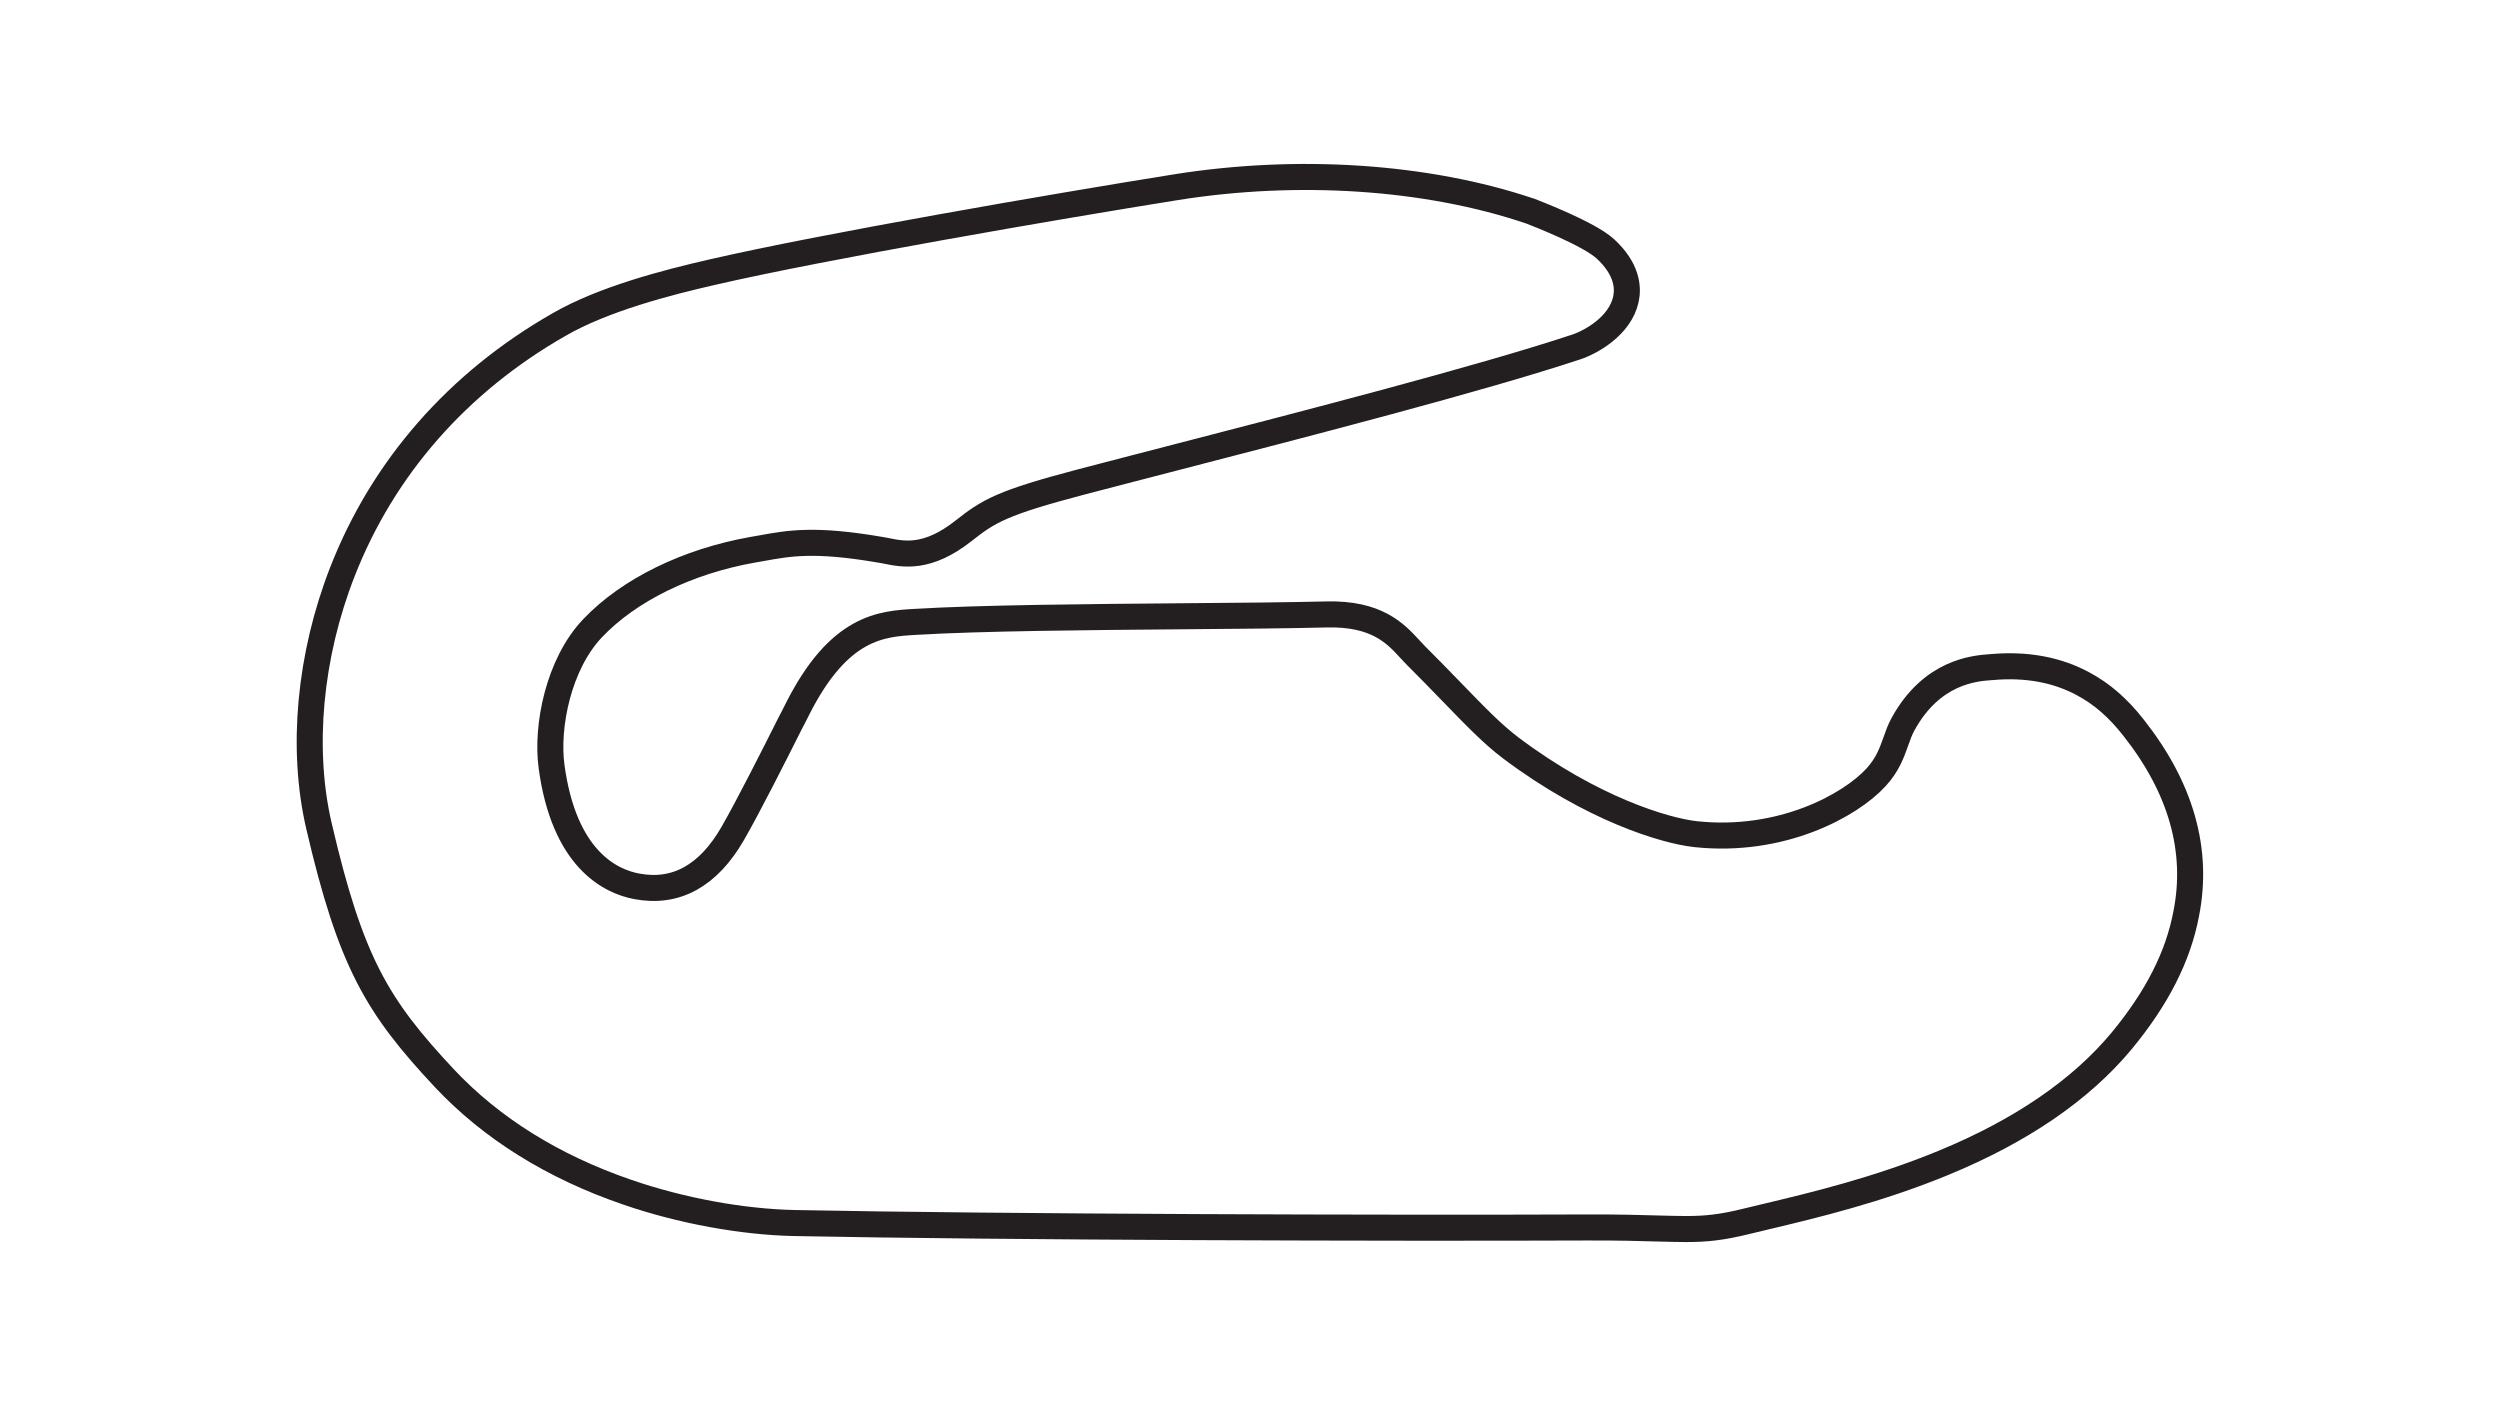 <?xml version="1.0" encoding="utf-8"?>
<!-- Generator: Adobe Illustrator 27.0.0, SVG Export Plug-In . SVG Version: 6.00 Build 0)  -->
<svg version="1.1" id="Layer_1" xmlns="http://www.w3.org/2000/svg" xmlns:xlink="http://www.w3.org/1999/xlink" x="0px" y="0px"
	 viewBox="0 0 1920 1080" style="enable-background:new 0 0 1920 1080;" xml:space="preserve">
<style type="text/css">
	.st0{fill:none;stroke:#231F20;stroke-width:20;stroke-miterlimit:10;}
</style>
<path class="st0" d="M1638.6,558.9c-12-15.3-24.3-26-38.9-33.8c-20-10.8-43.5-15.1-69.7-12.8c-0.4,0-0.9,0.1-1.4,0.1
	c-12.3,0.9-44.9,3.5-67,43.6c-2.4,4.4-4,8.8-5.7,13.7c-3.1,8.7-6.3,17.7-15.2,27.4c-19.6,21.4-72.6,50.7-138.8,43.5
	c-23.2-2.6-79.2-19.3-141.4-66c-14.1-10.6-27.5-24.5-46.1-43.7c-8-8.3-17.2-17.7-27.5-28c-1.4-1.4-2.9-3.1-4.4-4.7
	c-10.6-11.5-25.1-27.3-63.8-26.3c-28.9,0.7-68.7,1.1-111,1.4c-72.4,0.6-154.5,1.3-204.6,4.3c-26.1,1.5-58.6,3.5-90.6,66.9
	c-1.7,3.4-3.6,7.2-5.8,11.3c-12.7,25.3-32,63.5-43.9,84.2c-18.8,32.7-43.7,46.4-73.8,40.7c-20.3-3.8-55.8-20.9-65.4-92
	c-4.2-31,5.4-78.8,31.5-106.2c27.9-29.4,72.8-51.4,123.1-60.3c2.2-0.4,4.2-0.7,6.3-1.1c22-4,41.1-7.5,91.4,1.1
	c1.4,0.2,3,0.5,4.5,0.8c13.5,2.8,32,6.5,59.7-15.4c19.3-15.2,29.2-21.4,90.8-37.6c20.1-5.3,45.1-11.7,71.6-18.6
	c98.9-25.6,234.4-60.5,308-84.9c11.3-3.7,33.8-16.2,38.2-36.7c2-9.2,0.8-23.4-15.8-38.7c-12.6-11.6-53.4-27.3-58-29.1l-0.4-0.1
	c-78.8-26.5-177.7-33.1-271.5-18.1c-92.6,14.8-271,45.6-355.9,65.2c-34.2,7.8-83.6,20.5-117.8,40.3
	c-77.6,44.3-135,109.8-166.2,189.5c-25.4,64.8-32,136.1-18.1,195.7c24.3,104.3,44.4,138.2,96.4,193.7c36,38.3,83.2,67.8,140.3,87.4
	c41.5,14.3,88.5,22.9,128.8,23.7l0,0c160.6,3.2,461.1,4,607.3,3.4c25-0.1,42.2,0.4,56,0.8c8,0.2,14.9,0.4,21.1,0.4
	c15.3,0,27.3-1.2,46.7-6c4.7-1.1,9.9-2.4,15.4-3.7c36.2-8.6,85.6-20.5,135.5-41.1c59.8-24.6,105.8-56.2,137-93.8
	c27-32.7,43.3-64.6,49.5-97.5C1688.7,653,1675,605,1638.6,558.9z"/>
</svg>

